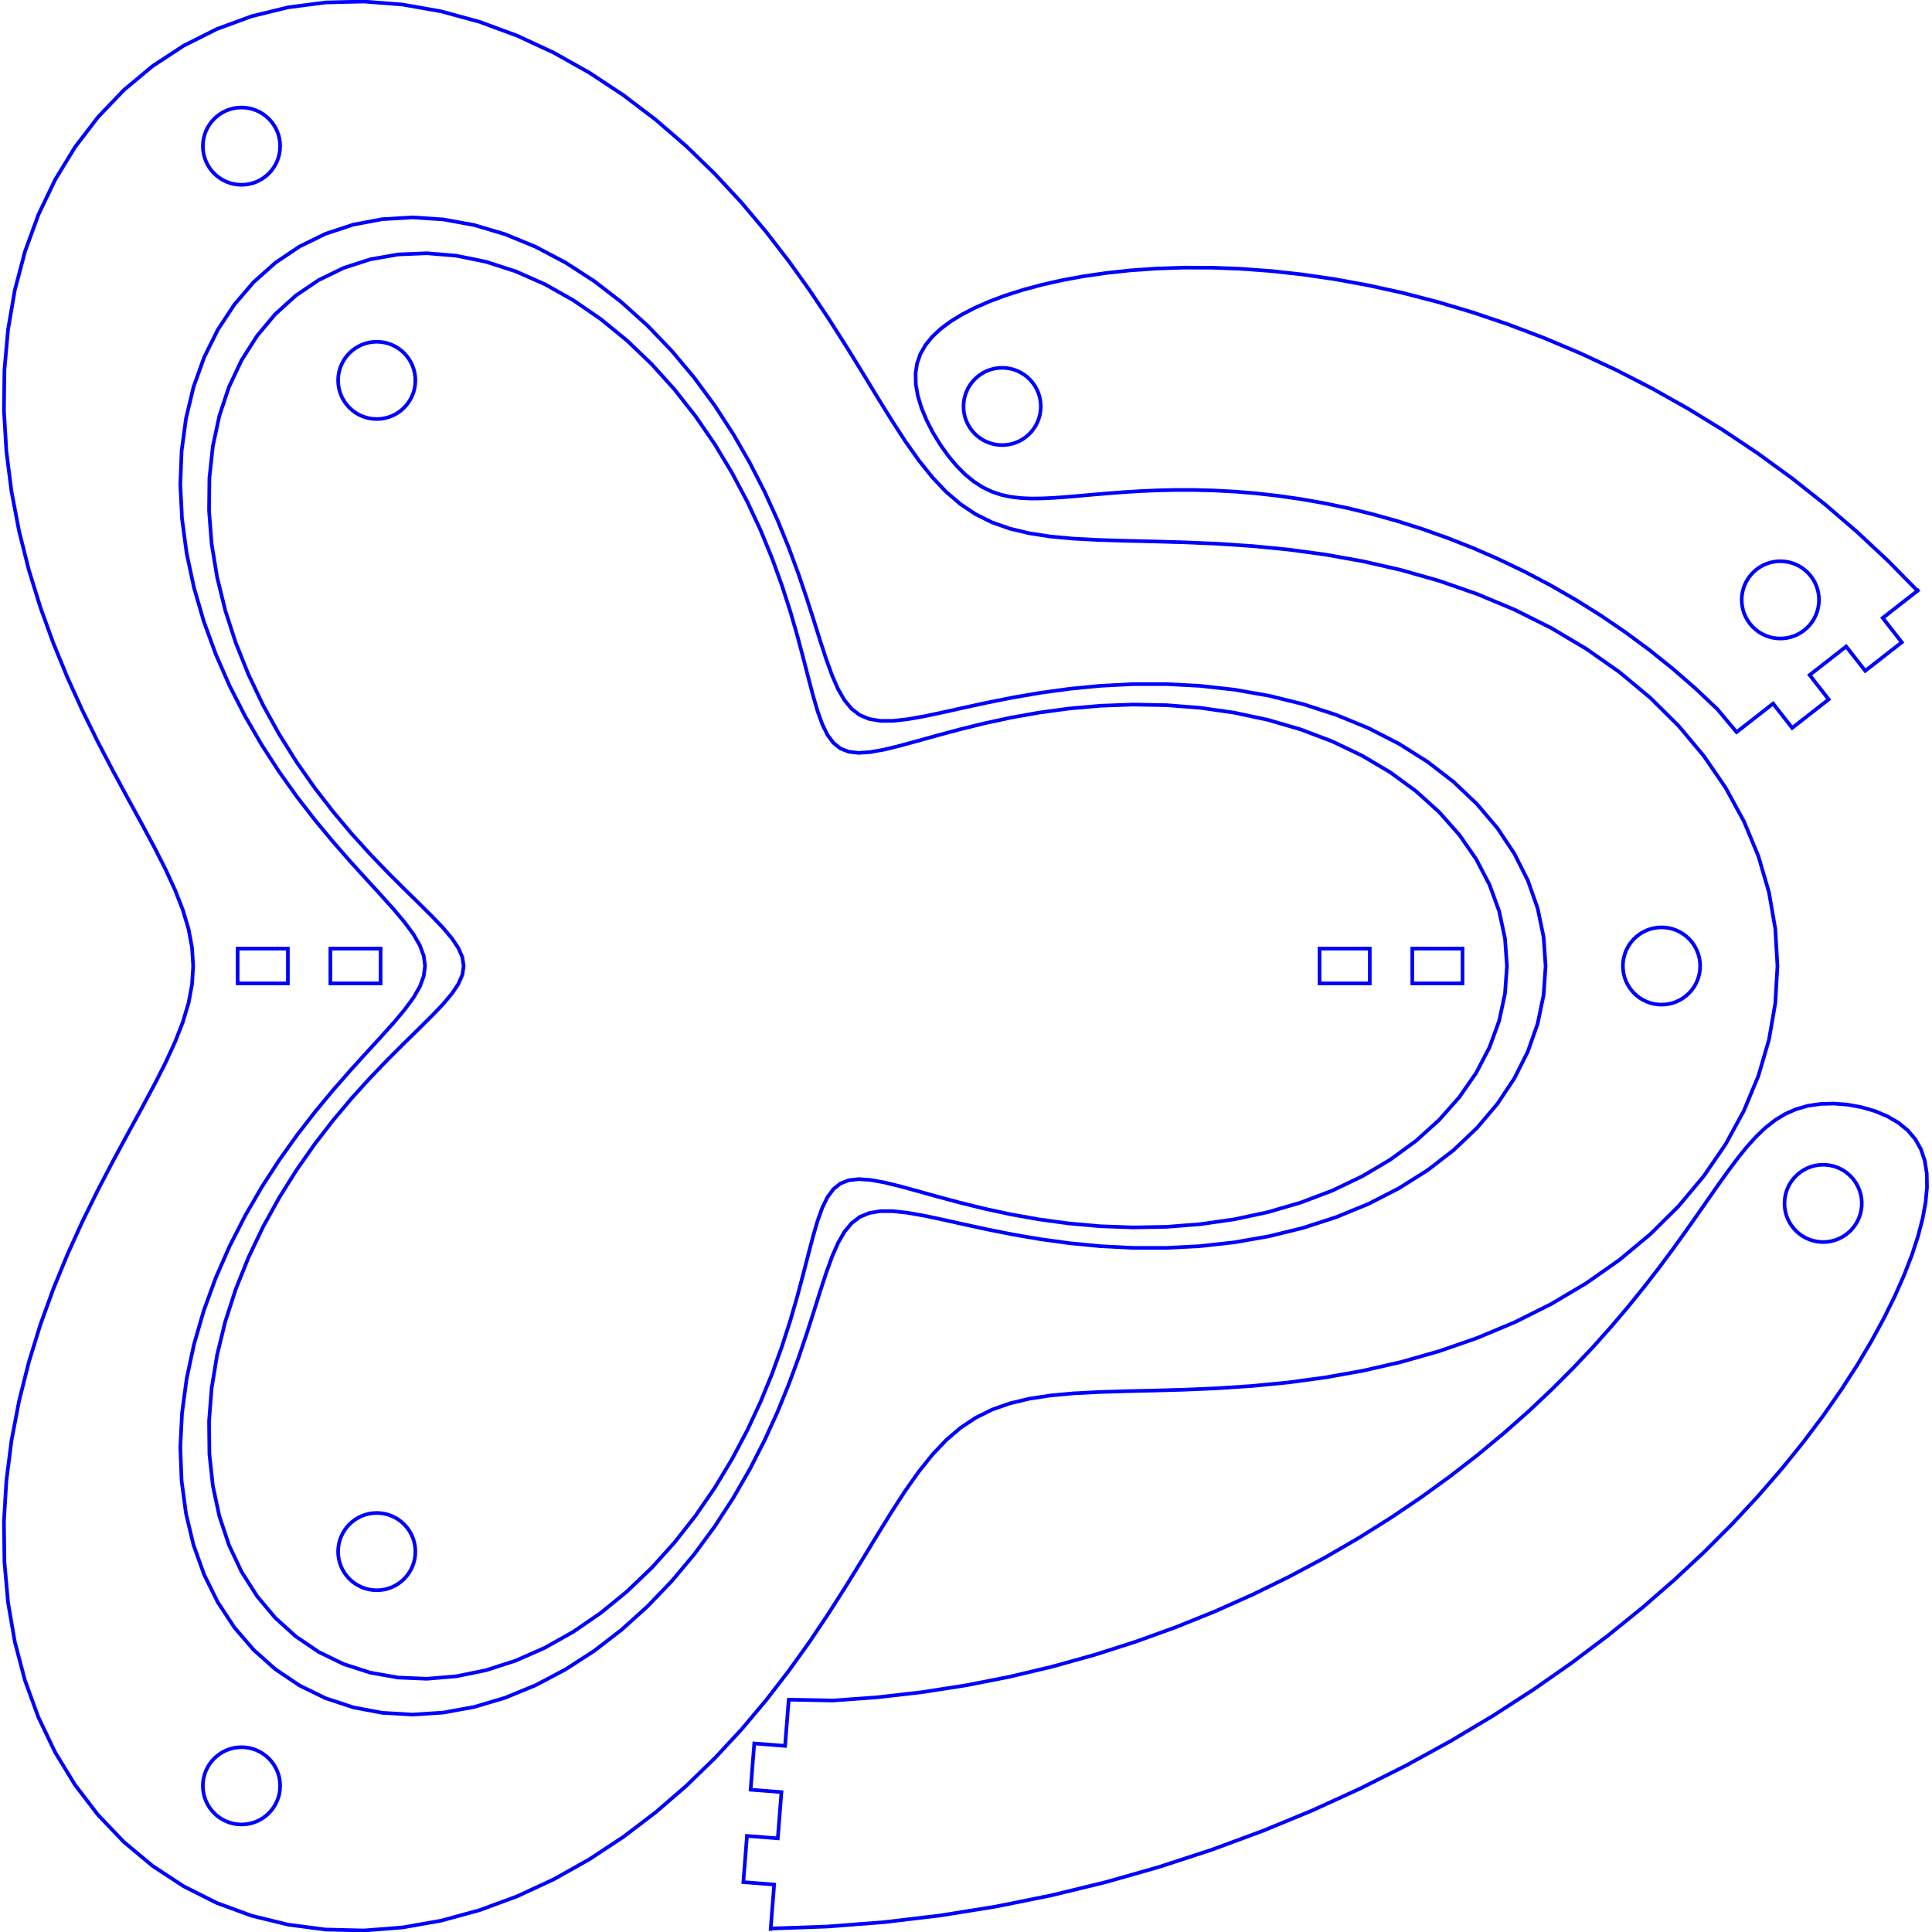 <?xml version="1.0" encoding="UTF-8" standalone="no"?>
<svg xmlns="http://www.w3.org/2000/svg" width="100mm" height="100mm" x="0" y="0" viewBox="0 0 100 100">
<g transform="rotate(-38)">
<path stroke="#0000ff" fill="none" stroke-width=".05mm" d="M47.5 85.2 L49.9 85.2 L49.9 86.8 L52.3 86.8 L52.3 85.2 L54.7 85.2 L54.7 86.8 L57.1 86.8 L57.1 85.2 L59.5 85.2 L59.383 85.2 L59.135 83.032 L58.794 80.872 L58.365 78.728 L57.85 76.607 L57.252 74.517 L56.577 72.465 L55.828 70.457 L55.011 68.5 L54.132 66.599 L53.195 64.759 L52.207 62.986 L51.174 61.284 L50.102 59.655 L48.998 58.103 L47.868 56.631 L46.717 55.24 L45.554 53.931 L44.382 52.705 L43.209 51.561 L42.04 50.5 L40.879 49.521 L39.733 48.622 L38.607 47.802 L37.503 47.058 L36.428 46.389 L35.384 45.793 L34.376 45.267 L33.406 44.809 L32.476 44.417 L31.591 44.089 L30.751 43.825 L29.959 43.622 L29.215 43.481 L28.522 43.403 L27.88 43.389 L27.29 43.442 L26.751 43.566 L26.264 43.765 L25.828 44.044 L25.443 44.407 L25.108 44.857 L24.822 45.391 L24.586 46.002 L24.4 46.673 L24.264 47.383 L24.181 48.104 L24.15 48.813 L24.172 49.485 L24.247 50.109 L24.376 50.678 L24.555 51.192 L24.785 51.656 L25.064 52.08 L25.389 52.471 L25.76 52.84 L26.174 53.195 L26.631 53.544 L27.128 53.895 L27.663 54.254 L28.235 54.627 L28.843 55.02 L29.483 55.438 L30.154 55.885 L30.854 56.365 L31.58 56.883 L32.33 57.442 L33.1 58.044 L33.887 58.693 L34.689 59.391 L35.501 60.139 L36.319 60.941 L37.141 61.796 L37.962 62.705 L38.778 63.67 L39.583 64.69 L40.376 65.764 L41.149 66.892 L41.9 68.072 L42.623 69.302 L43.314 70.58 L43.97 71.903 L44.585 73.269 L45.155 74.672 L45.677 76.11 L46.147 77.578 L46.562 79.072 L46.919 80.586 L47.215 82.115 L47.448 83.655 Z" />
</g>
<g transform="rotate(94.5)">
<path stroke="#0000ff" fill="none" stroke-width=".05mm" d="M84.5 -47.6 L86.9 -47.6 L86.9 -46 L89.3 -46 L89.3 -47.6 L91.7 -47.6 L91.7 -46 L94.1 -46 L94.1 -47.6 L96.5 -47.6 L96.383 -47.6 L96.051 -50.511 L95.596 -53.411 L95.022 -56.29 L94.332 -59.137 L93.532 -61.944 L92.628 -64.7 L91.625 -67.397 L90.531 -70.027 L89.352 -72.581 L88.097 -75.053 L86.773 -77.436 L85.388 -79.725 L83.952 -81.916 L82.473 -84.003 L80.958 -85.985 L79.416 -87.858 L77.857 -89.622 L76.287 -91.275 L74.715 -92.818 L73.148 -94.252 L71.593 -95.577 L70.058 -96.795 L68.548 -97.909 L67.07 -98.922 L65.63 -99.836 L64.232 -100.655 L62.882 -101.383 L61.583 -102.022 L60.34 -102.576 L59.156 -103.047 L58.034 -103.44 L56.976 -103.755 L55.985 -103.994 L55.062 -104.157 L54.209 -104.245 L53.426 -104.255 L52.714 -104.185 L52.074 -104.031 L51.505 -103.789 L51.007 -103.456 L50.579 -103.03 L50.221 -102.513 L49.933 -101.916 L49.716 -101.252 L49.57 -100.544 L49.497 -99.82 L49.497 -99.105 L49.571 -98.419 L49.718 -97.778 L49.939 -97.185 L50.232 -96.641 L50.595 -96.139 L51.027 -95.671 L51.525 -95.226 L52.088 -94.794 L52.714 -94.365 L53.4 -93.931 L54.145 -93.482 L54.946 -93.011 L55.801 -92.51 L56.706 -91.973 L57.661 -91.393 L58.661 -90.765 L59.702 -90.083 L60.782 -89.342 L61.897 -88.538 L63.041 -87.667 L64.211 -86.724 L65.402 -85.707 L66.609 -84.613 L67.825 -83.439 L69.046 -82.184 L70.265 -80.848 L71.477 -79.428 L72.674 -77.926 L73.85 -76.343 L74.999 -74.679 L76.114 -72.937 L77.189 -71.12 L78.216 -69.232 L79.19 -67.276 L80.104 -65.258 L80.952 -63.182 L81.728 -61.055 L82.427 -58.883 L83.045 -56.672 L83.576 -54.431 L84.017 -52.167 L84.365 -49.887 Z" />
</g>
<g transform="rotate(-38)">
<circle  cx="53.5" cy="81.2" r="2" stroke="#0000ff" fill="none" stroke-width=".05mm" />
<circle  cx="27.923" cy="48.513" r="2" stroke="#0000ff" fill="none" stroke-width=".05mm" />
</g>
<g transform="rotate(94.5)">
<circle  cx="54.692" cy="-98.962" r="2" stroke="#0000ff" fill="none" stroke-width=".05mm" />
</g>
<circle  cx="19.5" cy="19.689" r="2" stroke="#0000ff" fill="none" stroke-width=".05mm" />
<circle  cx="19.5" cy="80.311" r="2" stroke="#0000ff" fill="none" stroke-width=".05mm" />
<circle  cx="86" cy="50" r="2" stroke="#0000ff" fill="none" stroke-width=".05mm" />
<circle  cx="12.5" cy="7.565" r="2" stroke="#0000ff" fill="none" stroke-width=".05mm" />
<circle  cx="12.5" cy="92.435" r="2" stroke="#0000ff" fill="none" stroke-width=".05mm" />
<path stroke="#0000ff" fill="none" stroke-width=".05mm" d="M68.3 49.1 L68.3 50.9 L70.9 50.9 L70.9 49.1 Z" />
<path stroke="#0000ff" fill="none" stroke-width=".05mm" d="M73.1 49.1 L73.1 50.9 L75.7 50.9 L75.7 49.1 Z" />
<path stroke="#0000ff" fill="none" stroke-width=".05mm" d="M19.7 49.1 L19.7 50.9 L17.1 50.9 L17.1 49.1 Z" />
<path stroke="#0000ff" fill="none" stroke-width=".05mm" d="M14.9 49.1 L14.9 50.9 L12.3 50.9 L12.3 49.1 Z" />
<path stroke="#0000ff" fill="none" stroke-width=".05mm" d="M78 50 L77.898 51.428 L77.595 52.839 L77.094 54.214 L76.402 55.538 L75.53 56.794 L74.489 57.968 L73.293 59.049 L71.959 60.024 L70.505 60.886 L68.95 61.629 L67.314 62.248 L65.618 62.742 L63.884 63.112 L62.132 63.363 L60.383 63.5 L58.656 63.532 L56.971 63.471 L55.343 63.327 L53.789 63.117 L52.321 62.856 L50.95 62.56 L49.684 62.248 L48.529 61.938 L47.488 61.648 L46.562 61.395 L45.749 61.198 L45.044 61.072 L44.441 61.031 L43.93 61.09 L43.5 61.258 L43.139 61.546 L42.833 61.959 L42.566 62.502 L42.323 63.176 L42.088 63.979 L41.843 64.907 L41.574 65.953 L41.266 67.108 L40.903 68.361 L40.473 69.696 L39.965 71.098 L39.37 72.55 L38.68 74.031 L37.891 75.521 L37 77 L36.007 78.446 L34.914 79.838 L33.726 81.155 L32.45 82.376 L31.096 83.483 L29.675 84.459 L28.202 85.288 L26.69 85.955 L25.157 86.45 L23.619 86.765 L22.095 86.892 L20.602 86.829 L19.161 86.576 L17.788 86.133 L16.5 85.507 L15.314 84.705 L14.244 83.737 L13.304 82.615 L12.503 81.355 L11.851 79.971 L11.355 78.482 L11.017 76.906 L10.839 75.263 L10.82 73.573 L10.954 71.855 L11.237 70.129 L11.657 68.413 L12.203 66.726 L12.862 65.083 L13.617 63.5 L14.453 61.989 L15.349 60.56 L16.286 59.222 L17.246 57.981 L18.206 56.84 L19.148 55.801 L20.051 54.86 L20.897 54.015 L21.669 53.259 L22.35 52.583 L22.928 51.978 L23.39 51.43 L23.726 50.928 L23.931 50.456 L24 50 L23.931 49.544 L23.726 49.072 L23.39 48.57 L22.928 48.022 L22.35 47.417 L21.669 46.741 L20.897 45.985 L20.051 45.14 L19.148 44.199 L18.206 43.16 L17.246 42.019 L16.286 40.778 L15.349 39.44 L14.453 38.011 L13.617 36.5 L12.862 34.917 L12.203 33.274 L11.657 31.587 L11.237 29.871 L10.954 28.145 L10.82 26.427 L10.839 24.737 L11.017 23.094 L11.355 21.518 L11.851 20.029 L12.503 18.645 L13.304 17.385 L14.244 16.263 L15.314 15.295 L16.5 14.493 L17.788 13.867 L19.161 13.424 L20.602 13.171 L22.095 13.108 L23.619 13.235 L25.157 13.55 L26.69 14.045 L28.202 14.712 L29.675 15.541 L31.096 16.517 L32.45 17.624 L33.726 18.845 L34.914 20.162 L36.007 21.554 L37 23 L37.891 24.479 L38.68 25.969 L39.37 27.45 L39.965 28.902 L40.473 30.304 L40.903 31.639 L41.266 32.892 L41.574 34.047 L41.843 35.093 L42.088 36.021 L42.323 36.824 L42.566 37.498 L42.833 38.041 L43.139 38.454 L43.5 38.742 L43.93 38.91 L44.441 38.969 L45.044 38.928 L45.749 38.802 L46.562 38.605 L47.488 38.352 L48.529 38.062 L49.684 37.752 L50.95 37.44 L52.321 37.144 L53.789 36.883 L55.343 36.673 L56.971 36.529 L58.656 36.468 L60.383 36.5 L62.132 36.637 L63.884 36.888 L65.618 37.258 L67.314 37.752 L68.95 38.371 L70.505 39.114 L71.959 39.976 L73.293 40.951 L74.489 42.032 L75.53 43.206 L76.402 44.462 L77.094 45.786 L77.595 47.161 L77.898 48.572 L78 50 Z" />
<path stroke="#0000ff" fill="none" stroke-width=".05mm" d="M80 50 L79.897 51.498 L79.59 52.978 L79.083 54.423 L78.383 55.816 L77.5 57.141 L76.445 58.384 L75.234 59.533 L73.882 60.576 L72.407 61.504 L70.829 62.313 L69.168 62.997 L67.445 63.555 L65.681 63.989 L63.898 64.302 L62.115 64.5 L60.352 64.592 L58.629 64.589 L56.961 64.503 L55.365 64.348 L53.853 64.141 L52.436 63.899 L51.122 63.638 L49.918 63.377 L48.826 63.134 L47.847 62.927 L46.98 62.774 L46.22 62.69 L45.559 62.689 L44.989 62.786 L44.5 62.99 L44.078 63.312 L43.71 63.757 L43.38 64.329 L43.073 65.03 L42.772 65.858 L42.461 66.809 L42.126 67.876 L41.749 69.049 L41.319 70.317 L40.82 71.666 L40.244 73.079 L39.579 74.539 L38.82 76.026 L37.961 77.52 L37 79 L35.937 80.445 L34.774 81.833 L33.516 83.144 L32.171 84.357 L30.749 85.453 L29.26 86.415 L27.718 87.228 L26.139 87.878 L24.539 88.353 L22.935 88.644 L21.345 88.747 L19.789 88.656 L18.284 88.373 L16.849 87.899 L15.5 87.239 L14.254 86.401 L13.126 85.395 L12.128 84.233 L11.272 82.931 L10.566 81.503 L10.016 79.968 L9.628 78.345 L9.4 76.653 L9.333 74.911 L9.422 73.14 L9.661 71.36 L10.039 69.589 L10.545 67.844 L11.166 66.143 L11.885 64.5 L12.687 62.928 L13.551 61.437 L14.459 60.036 L15.391 58.73 L16.327 57.524 L17.246 56.419 L18.128 55.411 L18.956 54.499 L19.712 53.675 L20.381 52.93 L20.947 52.256 L21.401 51.64 L21.731 51.068 L21.932 50.526 L22 50 L21.932 49.474 L21.731 48.932 L21.401 48.36 L20.947 47.744 L20.381 47.07 L19.712 46.325 L18.956 45.501 L18.128 44.589 L17.246 43.581 L16.327 42.476 L15.391 41.27 L14.459 39.964 L13.551 38.563 L12.687 37.072 L11.885 35.5 L11.166 33.857 L10.545 32.156 L10.039 30.411 L9.661 28.64 L9.422 26.86 L9.333 25.089 L9.4 23.347 L9.628 21.655 L10.016 20.032 L10.566 18.497 L11.272 17.069 L12.128 15.767 L13.126 14.605 L14.254 13.599 L15.5 12.761 L16.849 12.101 L18.284 11.627 L19.789 11.344 L21.345 11.253 L22.935 11.356 L24.539 11.647 L26.139 12.122 L27.718 12.772 L29.26 13.585 L30.749 14.547 L32.171 15.643 L33.516 16.856 L34.774 18.167 L35.937 19.555 L37 21 L37.961 22.48 L38.82 23.974 L39.579 25.461 L40.244 26.921 L40.82 28.334 L41.319 29.683 L41.749 30.951 L42.126 32.124 L42.461 33.191 L42.772 34.142 L43.073 34.97 L43.38 35.671 L43.71 36.243 L44.078 36.688 L44.5 37.01 L44.989 37.214 L45.559 37.311 L46.22 37.31 L46.98 37.226 L47.847 37.073 L48.826 36.866 L49.918 36.623 L51.122 36.362 L52.436 36.101 L53.853 35.859 L55.365 35.652 L56.961 35.497 L58.629 35.411 L60.352 35.408 L62.115 35.5 L63.898 35.698 L65.681 36.011 L67.445 36.445 L69.168 37.003 L70.829 37.687 L72.407 38.496 L73.882 39.424 L75.234 40.467 L76.445 41.616 L77.5 42.859 L78.383 44.184 L79.083 45.577 L79.59 47.022 L79.897 48.502 L80 50 Z" />
<path stroke="#0000ff" fill="none" stroke-width=".05mm" d="M92 50 L91.89 51.917 L91.561 53.815 L91.017 55.677 L90.266 57.486 L89.317 59.225 L88.183 60.879 L86.877 62.436 L85.417 63.883 L83.82 65.213 L82.105 66.417 L80.294 67.492 L78.408 68.436 L76.467 69.249 L74.493 69.935 L72.507 70.5 L70.529 70.951 L68.577 71.299 L66.67 71.556 L64.821 71.736 L63.046 71.855 L61.354 71.928 L59.754 71.974 L58.254 72.009 L56.856 72.052 L55.561 72.12 L54.368 72.23 L53.273 72.398 L52.269 72.638 L51.348 72.962 L50.5 73.383 L49.712 73.907 L48.97 74.542 L48.261 75.292 L47.568 76.156 L46.876 77.134 L46.17 78.221 L45.433 79.411 L44.653 80.693 L43.813 82.055 L42.904 83.483 L41.914 84.962 L40.833 86.473 L39.657 87.996 L38.38 89.513 L37 91 L35.518 92.438 L33.937 93.804 L32.262 95.078 L30.501 96.24 L28.665 97.271 L26.765 98.153 L24.815 98.872 L22.831 99.413 L20.83 99.765 L18.83 99.921 L16.85 99.873 L14.908 99.619 L13.024 99.159 L11.215 98.494 L9.5 97.631 L7.895 96.578 L6.415 95.343 L5.075 93.942 L3.884 92.387 L2.852 90.696 L1.987 88.886 L1.292 86.977 L0.768 84.988 L0.416 82.941 L0.23 80.854 L0.204 78.748 L0.33 76.642 L0.596 74.555 L0.989 72.502 L1.493 70.5 L2.091 68.561 L2.766 66.697 L3.497 64.917 L4.265 63.226 L5.05 61.629 L5.833 60.127 L6.593 58.719 L7.313 57.402 L7.975 56.17 L8.563 55.014 L9.064 53.926 L9.466 52.894 L9.761 51.905 L9.94 50.945 L10 50 L9.94 49.055 L9.761 48.095 L9.466 47.106 L9.064 46.074 L8.563 44.986 L7.975 43.83 L7.313 42.598 L6.593 41.281 L5.833 39.873 L5.05 38.371 L4.265 36.774 L3.497 35.083 L2.766 33.303 L2.091 31.439 L1.493 29.5 L0.989 27.498 L0.596 25.445 L0.33 23.358 L0.204 21.252 L0.23 19.146 L0.416 17.059 L0.768 15.012 L1.292 13.023 L1.987 11.114 L2.852 9.304 L3.884 7.613 L5.075 6.058 L6.415 4.657 L7.895 3.422 L9.5 2.369 L11.215 1.506 L13.024 0.841 L14.908 0.381 L16.85 0.127 L18.83 0.079 L20.83 0.235 L22.831 0.587 L24.815 1.128 L26.765 1.847 L28.665 2.729 L30.501 3.76 L32.262 4.922 L33.937 6.196 L35.518 7.562 L37 9 L38.38 10.487 L39.657 12.004 L40.833 13.527 L41.914 15.038 L42.904 16.517 L43.813 17.945 L44.653 19.307 L45.433 20.589 L46.17 21.779 L46.876 22.866 L47.568 23.844 L48.261 24.708 L48.97 25.458 L49.712 26.093 L50.5 26.617 L51.348 27.038 L52.269 27.362 L53.273 27.602 L54.368 27.77 L55.561 27.88 L56.856 27.948 L58.254 27.991 L59.754 28.026 L61.354 28.072 L63.046 28.145 L64.821 28.264 L66.67 28.444 L68.577 28.701 L70.529 29.049 L72.507 29.5 L74.493 30.065 L76.467 30.751 L78.408 31.564 L80.294 32.508 L82.105 33.583 L83.82 34.787 L85.417 36.117 L86.877 37.564 L88.183 39.121 L89.317 40.775 L90.266 42.514 L91.017 44.323 L91.561 46.185 L91.89 48.083 L92 50 Z" />
</svg>